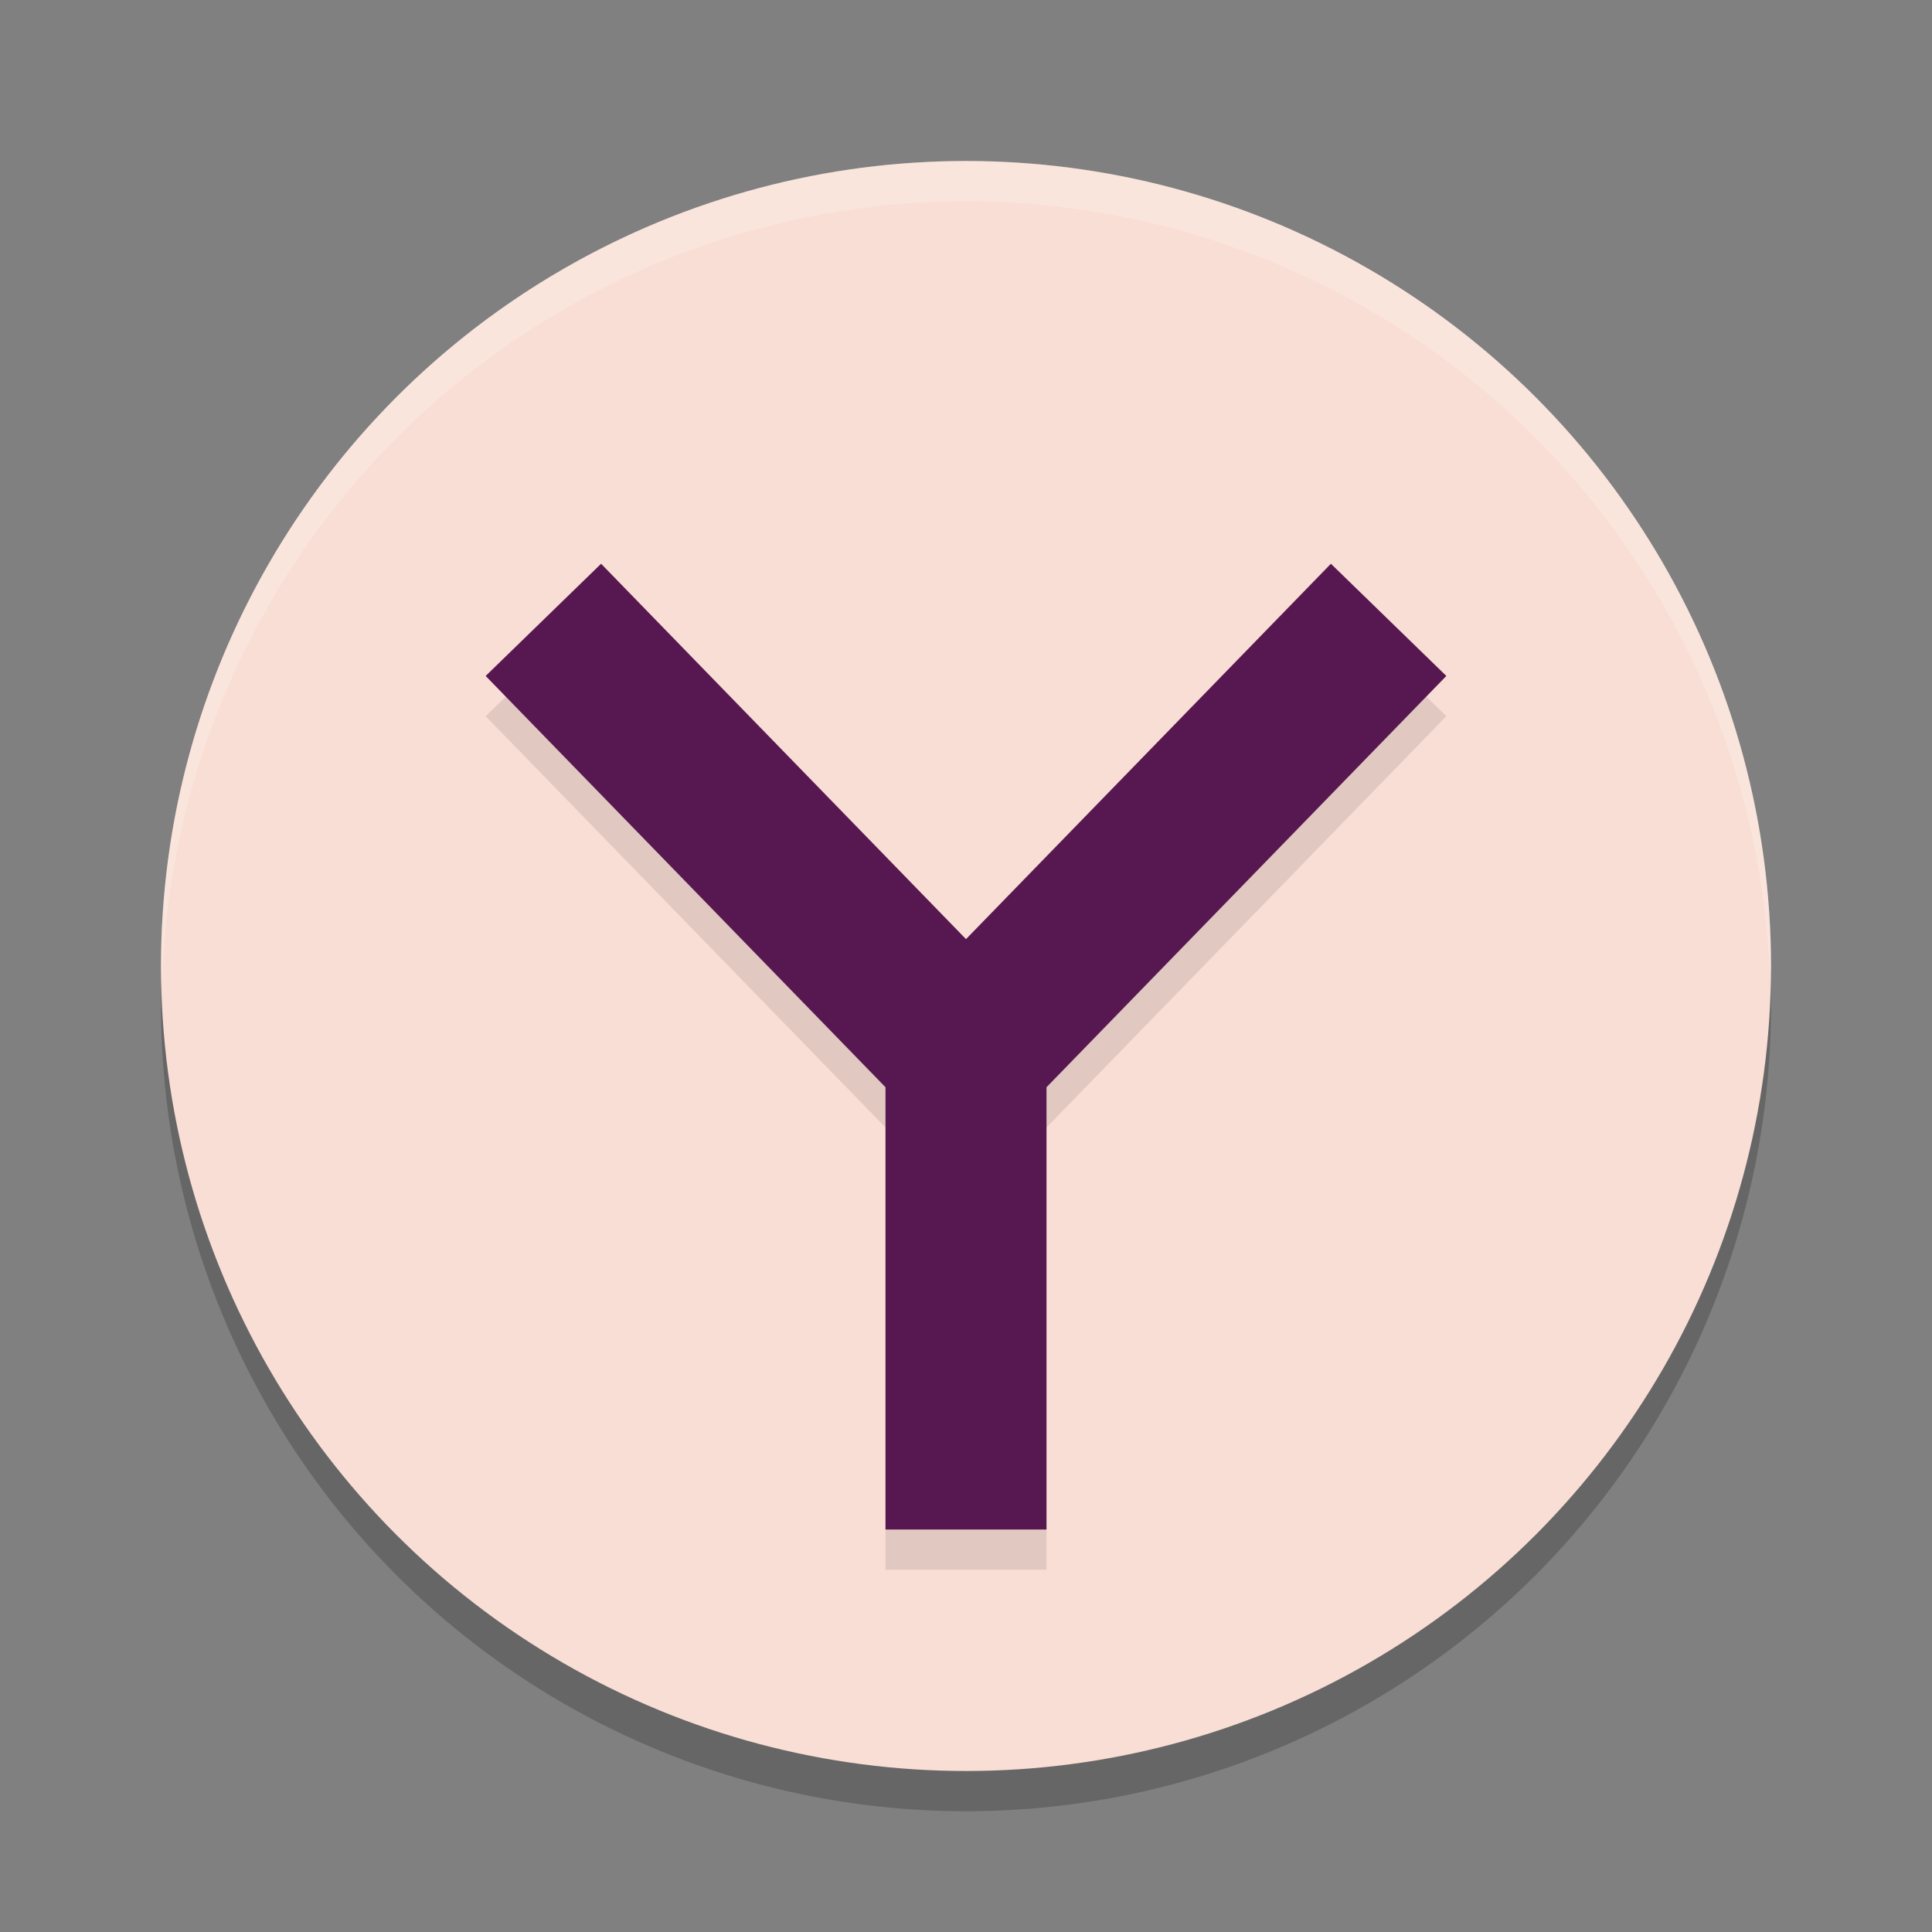 <svg xmlns="http://www.w3.org/2000/svg" width="24" height="24" version="1.1">
 <rect width="100%" height="100%" fill="#808080" stroke="none"/>
 <circle style="opacity:0.2" cx="12" cy="12.5" r="10"/>
 <circle style="fill:#f9ded5" cx="12" cy="12" r="10"/>
 <path style="opacity:0.2;fill:#ffffff" d="M 12,2 A 10,10 0 0 0 2,12 10,10 0 0 0 2.011,12.291 10,10 0 0 1 12,2.5 10,10 0 0 1 21.989,12.209 10,10 0 0 0 22,12 10,10 0 0 0 12,2 Z"/>
 <path style="opacity:0.1" d="M 7.467,7.503 6.033,8.897 11,14.006 V 19.5 h 2 V 14.006 L 17.967,8.897 16.533,7.503 12,12.166 Z"/>
 <path style="fill:#571851" d="M 7.467,7.003 6.033,8.397 11,13.506 V 19 h 2 V 13.506 L 17.967,8.397 16.533,7.003 12,11.666 Z"/>
</svg>
